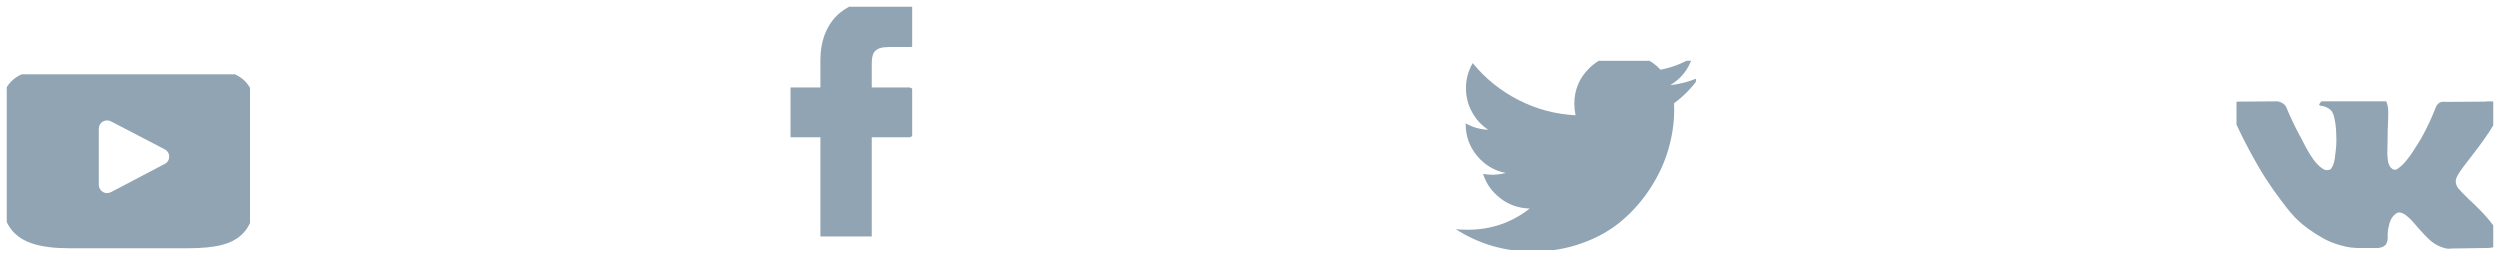 <svg width="185" height="19" viewBox="0 0 185 19" fill="none" xmlns="http://www.w3.org/2000/svg" xmlns:xlink="http://www.w3.org/1999/xlink">
	<desc>
			Created with Pixso.
	</desc>
	<defs>
		<clipPath id="clip1_8">
			<rect id="iconYouTube" rx="0" width="18" height="13" transform="translate(0.5 5.5)" fill="white" fill-opacity="0"/>
		</clipPath>
		<clipPath id="clip1_10">
			<rect id="iconFB" rx="0" width="9" height="17" transform="translate(58.5 0.5)" fill="white" fill-opacity="0"/>
		</clipPath>
		<clipPath id="clip1_12">
			<rect id="iconTwitter" rx="0" width="18" height="14" transform="translate(107.5 4.5)" fill="white" fill-opacity="0"/>
		</clipPath>
		<clipPath id="clip1_14">
			<rect id="iconVK 1" rx="0" width="19" height="11" transform="translate(165.5 7.5)" fill="white" fill-opacity="0"/>
		</clipPath>
	</defs>
	<rect id="iconYouTube" rx="0" width="18" height="13" transform="translate(0.5 5.5)" fill="#FFFFFF" fill-opacity="0"/>
	<g clip-path="url(#clip1_8)">
		<path id="Vector" d="M18.25 6.14C17.57 5.33 16.3 5 13.88 5L5.11 5C2.63 5 1.34 5.35 0.66 6.22C0 7.06 0 8.31 0 10.04L0 13.33C0 16.67 0.79 18.37 5.11 18.37L13.88 18.37C15.98 18.37 17.14 18.07 17.9 17.35C18.67 16.62 19 15.41 19 13.33L19 10.04C19 8.22 18.94 6.96 18.25 6.14ZM12.19 12.13L8.21 14.22C8.12 14.26 8.02 14.29 7.92 14.29C7.81 14.29 7.7 14.26 7.61 14.2C7.42 14.09 7.31 13.89 7.31 13.67L7.31 9.52C7.31 9.31 7.42 9.11 7.6 9C7.79 8.89 8.02 8.88 8.21 8.98L12.19 11.05C12.39 11.15 12.52 11.36 12.52 11.59C12.52 11.82 12.4 12.03 12.19 12.13Z" fill="#90A4B3" fill-opacity="1" fill-rule="nonzero"/>
	</g>
	<rect id="iconFB" rx="0" width="9" height="17" transform="translate(58.5 0.5)" fill="#FFFFFF" fill-opacity="0"/>
	<g clip-path="url(#clip1_10)">
		<path id="Vector" d="M67.36 0L65.03 0C62.4 0 60.71 1.73 60.71 4.42L60.71 6.47L58.36 6.47C58.16 6.47 58 6.63 58 6.83L58 9.79C58 10 58.16 10.16 58.36 10.16L60.71 10.16L60.71 17.63C60.71 17.83 60.87 18 61.08 18L64.14 18C64.34 18 64.51 17.83 64.51 17.63L64.51 10.16L67.25 10.16C67.45 10.16 67.62 10 67.62 9.79L67.62 6.83C67.62 6.74 67.58 6.64 67.51 6.57C67.44 6.51 67.35 6.47 67.25 6.47L64.51 6.47L64.51 4.74C64.51 3.9 64.7 3.48 65.79 3.48L67.36 3.48C67.56 3.48 67.73 3.32 67.73 3.11L67.73 0.37C67.73 0.16 67.56 0 67.36 0Z" fill="#90A4B3" fill-opacity="1" fill-rule="nonzero"/>
	</g>
	<rect id="iconTwitter" rx="0" width="18" height="14" transform="translate(107.5 4.5)" fill="#FFFFFF" fill-opacity="0"/>
	<g clip-path="url(#clip1_12)">
		<path id="Vector" d="M125.73 5.73C125.02 6.04 124.31 6.23 123.6 6.3C124.4 5.82 124.94 5.14 125.22 4.27C124.49 4.7 123.71 5 122.88 5.16C122.15 4.38 121.25 4 120.19 4C119.17 4 118.3 4.35 117.58 5.07C116.86 5.79 116.5 6.66 116.5 7.68C116.5 7.96 116.53 8.24 116.59 8.53C115.08 8.45 113.67 8.07 112.35 7.39C111.03 6.71 109.9 5.8 108.98 4.67C108.65 5.24 108.48 5.86 108.48 6.53C108.48 7.16 108.63 7.75 108.93 8.29C109.22 8.83 109.62 9.27 110.13 9.6C109.53 9.58 108.98 9.42 108.46 9.13L108.46 9.18C108.46 10.07 108.74 10.85 109.3 11.53C109.86 12.2 110.56 12.63 111.42 12.8C111.1 12.88 110.77 12.93 110.45 12.93C110.23 12.93 110 12.91 109.75 12.87C109.98 13.61 110.42 14.21 111.05 14.69C111.68 15.17 112.4 15.41 113.2 15.43C111.86 16.48 110.33 17 108.62 17C108.29 17 107.99 16.99 107.73 16.96C109.44 18.06 111.33 18.61 113.39 18.61C114.7 18.61 115.93 18.41 117.08 17.99C118.23 17.58 119.21 17.02 120.03 16.32C120.84 15.63 121.54 14.83 122.13 13.92C122.72 13.01 123.16 12.07 123.45 11.08C123.74 10.1 123.89 9.11 123.89 8.12C123.89 7.9 123.88 7.74 123.88 7.64C124.6 7.11 125.22 6.48 125.73 5.73Z" fill="#90A4B3" fill-opacity="1" fill-rule="nonzero"/>
	</g>
	<rect id="iconVK 1" rx="0" width="19" height="11" transform="translate(165.5 7.5)" fill="#FFFFFF" fill-opacity="0"/>
	<g clip-path="url(#clip1_14)">
		<path id="Vector" d="M184.89 17.3C184.87 17.25 184.84 17.2 184.82 17.17C184.47 16.55 183.81 15.78 182.83 14.87L182.81 14.85L182.8 14.84L182.79 14.83L182.78 14.83C182.34 14.4 182.06 14.12 181.94 13.97C181.72 13.7 181.67 13.41 181.79 13.13C181.87 12.91 182.19 12.46 182.73 11.77C183.01 11.4 183.24 11.1 183.41 10.88C184.61 9.28 185.13 8.26 184.97 7.82L184.91 7.72C184.86 7.65 184.76 7.6 184.58 7.54C184.41 7.49 184.19 7.48 183.92 7.52L180.92 7.54C180.87 7.52 180.8 7.52 180.71 7.54C180.62 7.56 180.57 7.57 180.57 7.57L180.52 7.6L180.48 7.63C180.45 7.65 180.41 7.69 180.37 7.74C180.32 7.79 180.29 7.85 180.26 7.92C179.93 8.76 179.56 9.54 179.15 10.27C178.89 10.7 178.65 11.07 178.44 11.39C178.22 11.7 178.04 11.93 177.9 12.08C177.75 12.23 177.62 12.35 177.5 12.44C177.38 12.53 177.29 12.57 177.23 12.56C177.17 12.54 177.11 12.53 177.05 12.52C176.96 12.45 176.88 12.37 176.82 12.26C176.76 12.15 176.72 12.02 176.7 11.85C176.68 11.69 176.67 11.55 176.66 11.43C176.66 11.31 176.66 11.15 176.67 10.93C176.68 10.72 176.68 10.57 176.68 10.5C176.68 10.23 176.68 9.95 176.69 9.64C176.71 9.33 176.71 9.08 176.72 8.9C176.73 8.72 176.73 8.53 176.73 8.33C176.73 8.13 176.72 7.97 176.69 7.86C176.67 7.74 176.63 7.63 176.59 7.52C176.54 7.41 176.47 7.33 176.37 7.27C176.28 7.21 176.16 7.17 176.02 7.13C175.66 7.05 175.19 7 174.62 7C173.33 6.98 172.5 7.07 172.13 7.25C171.98 7.32 171.85 7.43 171.73 7.56C171.61 7.71 171.59 7.79 171.68 7.81C172.1 7.87 172.39 8.02 172.57 8.26L172.63 8.38C172.68 8.47 172.73 8.63 172.77 8.86C172.82 9.09 172.85 9.34 172.87 9.62C172.9 10.13 172.9 10.56 172.87 10.92C172.83 11.28 172.8 11.56 172.77 11.77C172.74 11.97 172.69 12.13 172.63 12.26C172.57 12.38 172.52 12.46 172.5 12.48C172.48 12.51 172.47 12.53 172.45 12.54C172.36 12.57 172.27 12.59 172.17 12.59C172.07 12.59 171.95 12.54 171.82 12.44C171.68 12.35 171.53 12.21 171.38 12.04C171.23 11.87 171.07 11.63 170.88 11.33C170.69 11.02 170.5 10.66 170.3 10.25L170.13 9.94C170.03 9.75 169.88 9.47 169.7 9.09C169.52 8.72 169.36 8.36 169.22 8.02C169.17 7.87 169.08 7.76 168.97 7.68L168.92 7.65C168.89 7.62 168.83 7.59 168.75 7.56C168.68 7.53 168.6 7.51 168.52 7.5L165.66 7.52C165.37 7.52 165.17 7.58 165.07 7.71L165.03 7.78C165.01 7.81 165 7.87 165 7.94C165 8.02 165.02 8.11 165.06 8.22C165.47 9.2 165.93 10.15 166.42 11.06C166.91 11.97 167.33 12.7 167.69 13.25C168.05 13.81 168.42 14.33 168.8 14.83C169.17 15.32 169.42 15.64 169.54 15.77C169.66 15.91 169.76 16.02 169.83 16.09L170.09 16.34C170.25 16.5 170.5 16.7 170.82 16.94C171.14 17.17 171.5 17.4 171.89 17.62C172.29 17.85 172.74 18.03 173.26 18.17C173.78 18.32 174.29 18.37 174.78 18.35L175.98 18.35C176.22 18.33 176.41 18.25 176.53 18.12L176.57 18.07C176.6 18.02 176.63 17.96 176.65 17.87C176.68 17.79 176.69 17.69 176.69 17.59C176.68 17.29 176.7 17.02 176.76 16.78C176.81 16.54 176.87 16.36 176.93 16.24C177 16.12 177.07 16.01 177.16 15.93C177.24 15.85 177.3 15.8 177.34 15.78C177.37 15.76 177.4 15.75 177.42 15.74C177.58 15.69 177.78 15.74 178.01 15.91C178.23 16.07 178.44 16.27 178.64 16.51C178.84 16.75 179.08 17.02 179.36 17.32C179.63 17.61 179.88 17.84 180.08 17.98L180.29 18.11C180.43 18.19 180.61 18.27 180.83 18.34C181.06 18.41 181.25 18.42 181.42 18.39L184.08 18.35C184.35 18.35 184.55 18.3 184.7 18.22C184.84 18.13 184.93 18.03 184.96 17.93C184.99 17.83 184.99 17.71 184.96 17.58C184.94 17.44 184.91 17.35 184.89 17.3Z" fill="#90A4B3" fill-opacity="1" fill-rule="nonzero"/>
	</g>
</svg>
